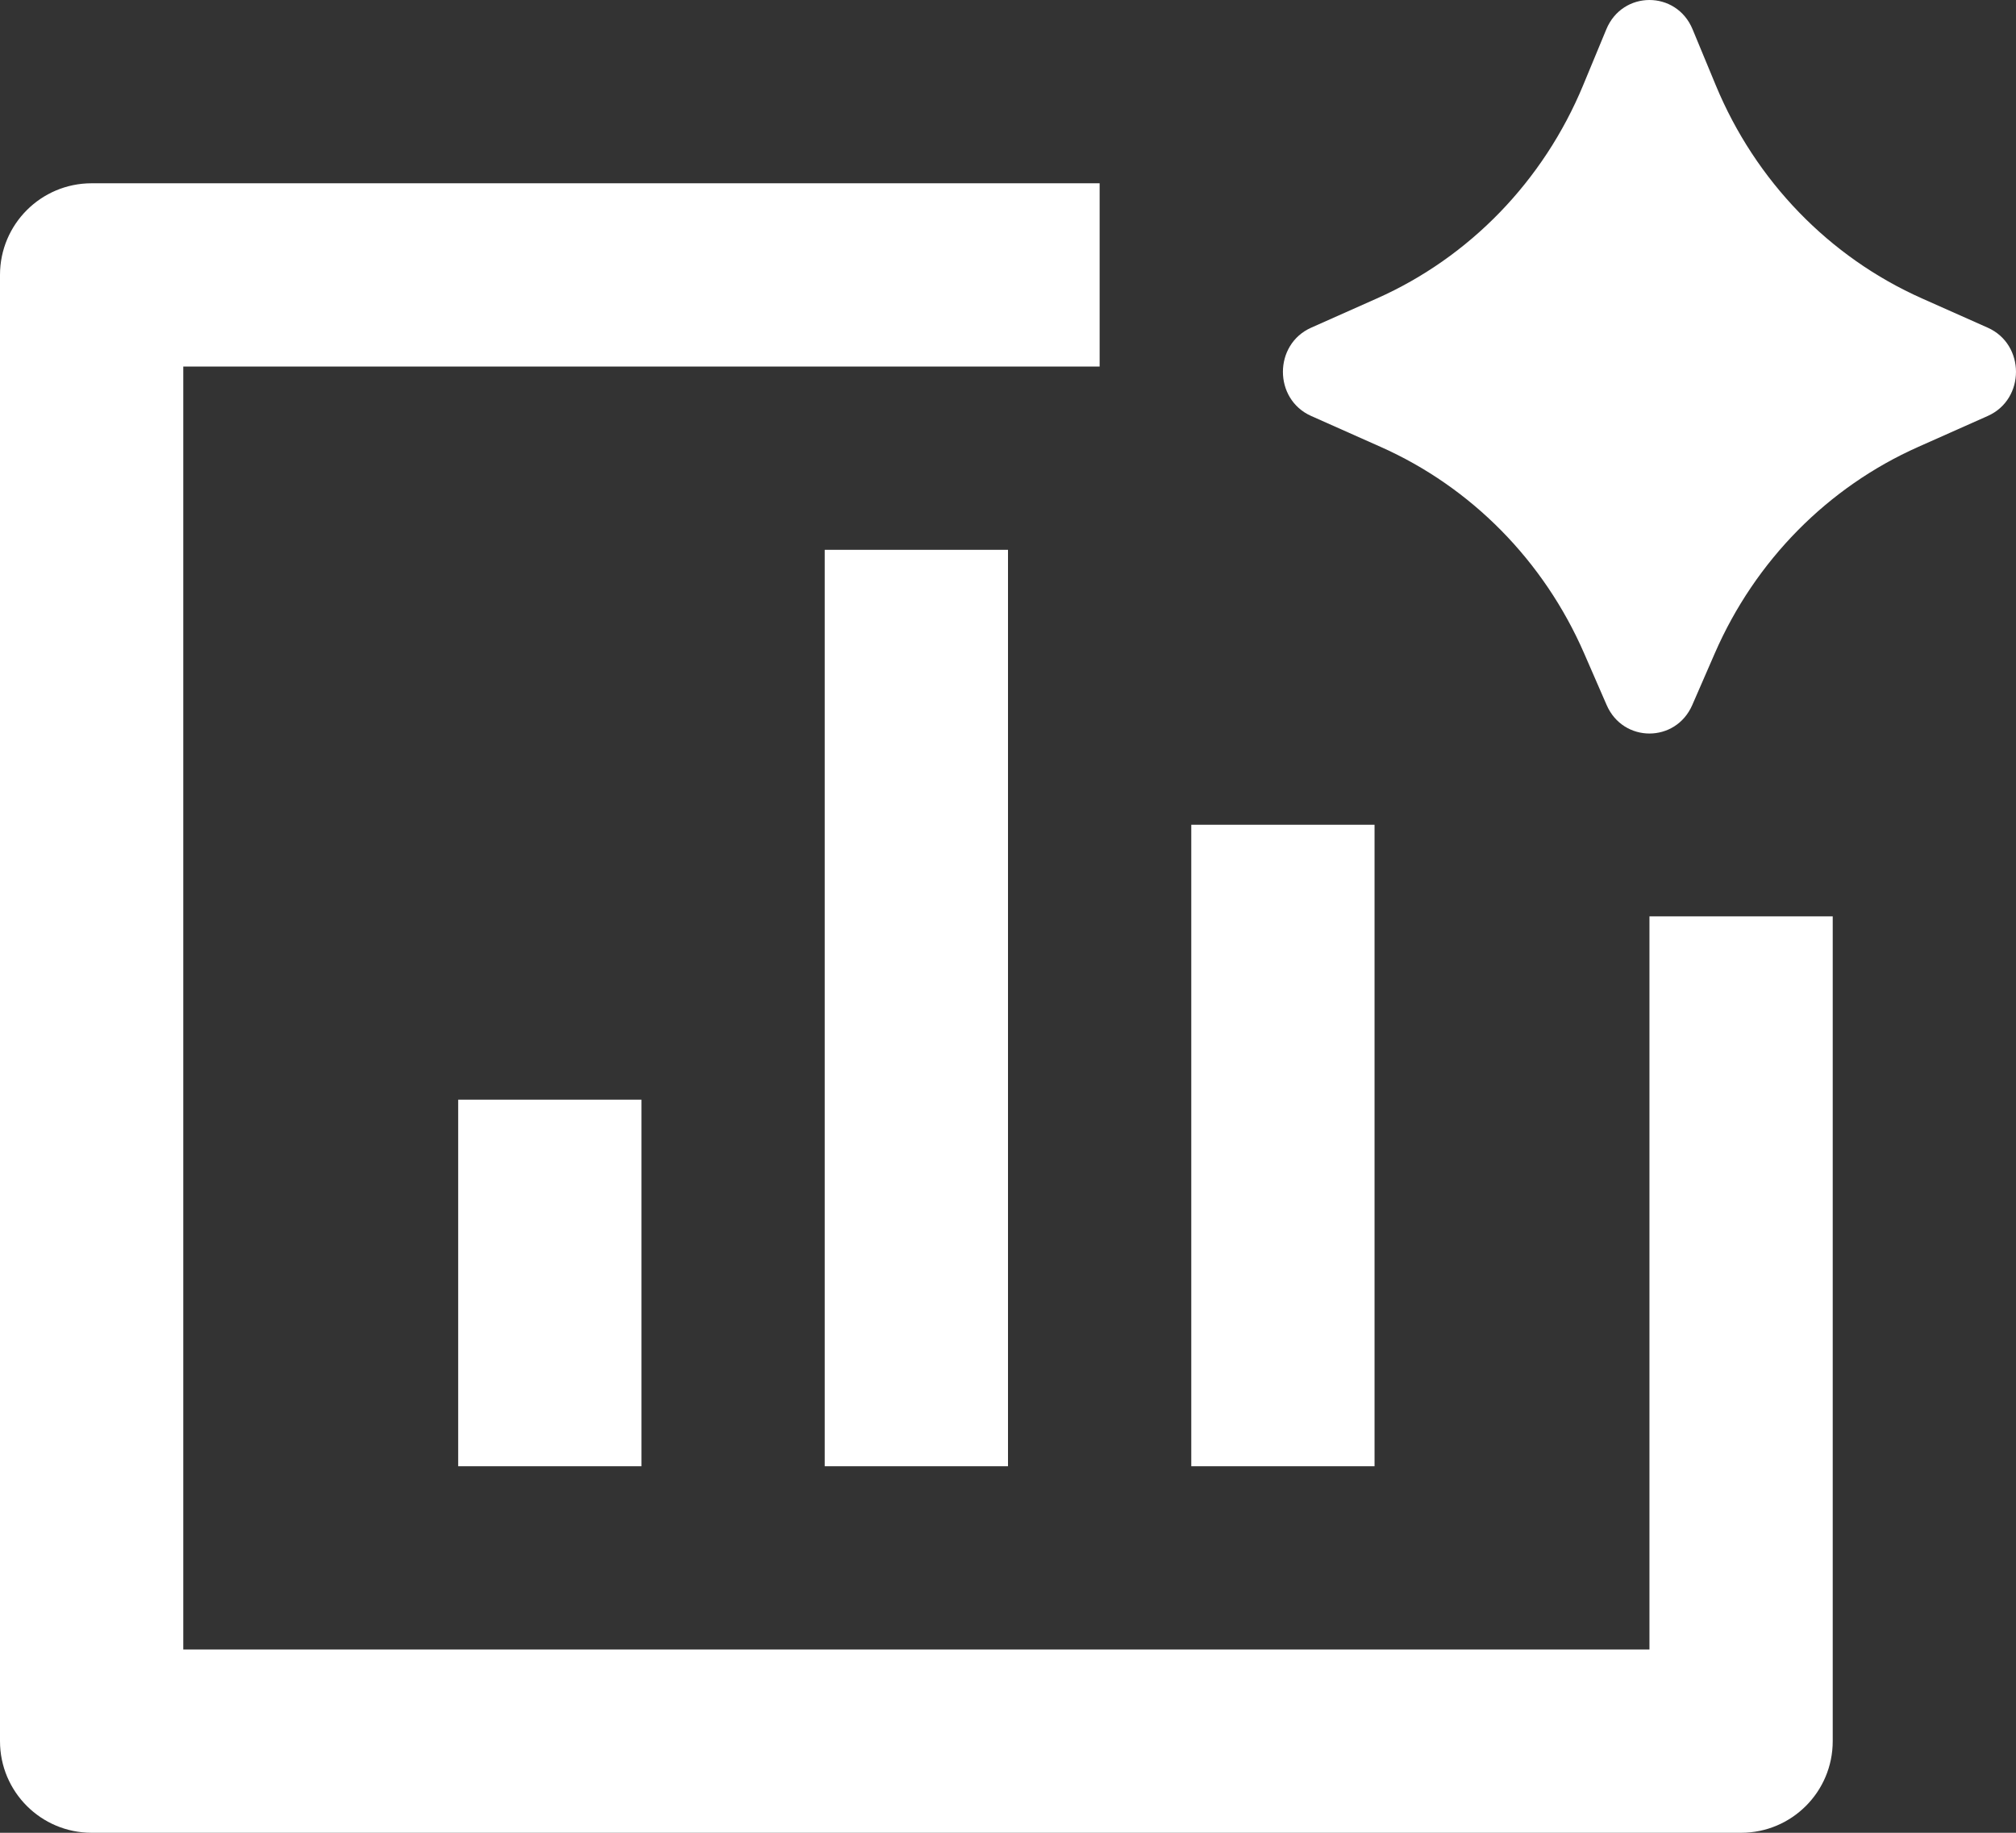 <svg width="44" height="40" viewBox="0 0 44 40" fill="none" xmlns="http://www.w3.org/2000/svg">
<rect x="0" y="0" width="44" height="40" fill="#333333" stroke="none"/>
<path d="M37.427 14.256L36.934 15.388C36.573 16.216 35.427 16.216 35.066 15.388L34.573 14.256C33.694 12.239 32.111 10.633 30.135 9.754L28.616 9.078C27.795 8.713 27.795 7.518 28.616 7.152L30.05 6.514C32.077 5.613 33.688 3.947 34.552 1.862L35.059 0.639C35.412 -0.213 36.588 -0.213 36.941 0.639L37.448 1.862C38.312 3.947 39.923 5.613 41.95 6.514L43.384 7.152C44.205 7.518 44.205 8.713 43.384 9.078L41.865 9.754C39.889 10.633 38.306 12.239 37.427 14.256ZM0 6C0 4.895 0.895 4 2 4H24V8H4V36H36V20H40V38C40 39.105 39.105 40 38 40H2C0.895 40 0 39.105 0 38V6ZM10 24H14V32H10V24ZM18 12H22V32H18V12ZM26 18H30V32H26V18Z" fill="white"/>
</svg>
